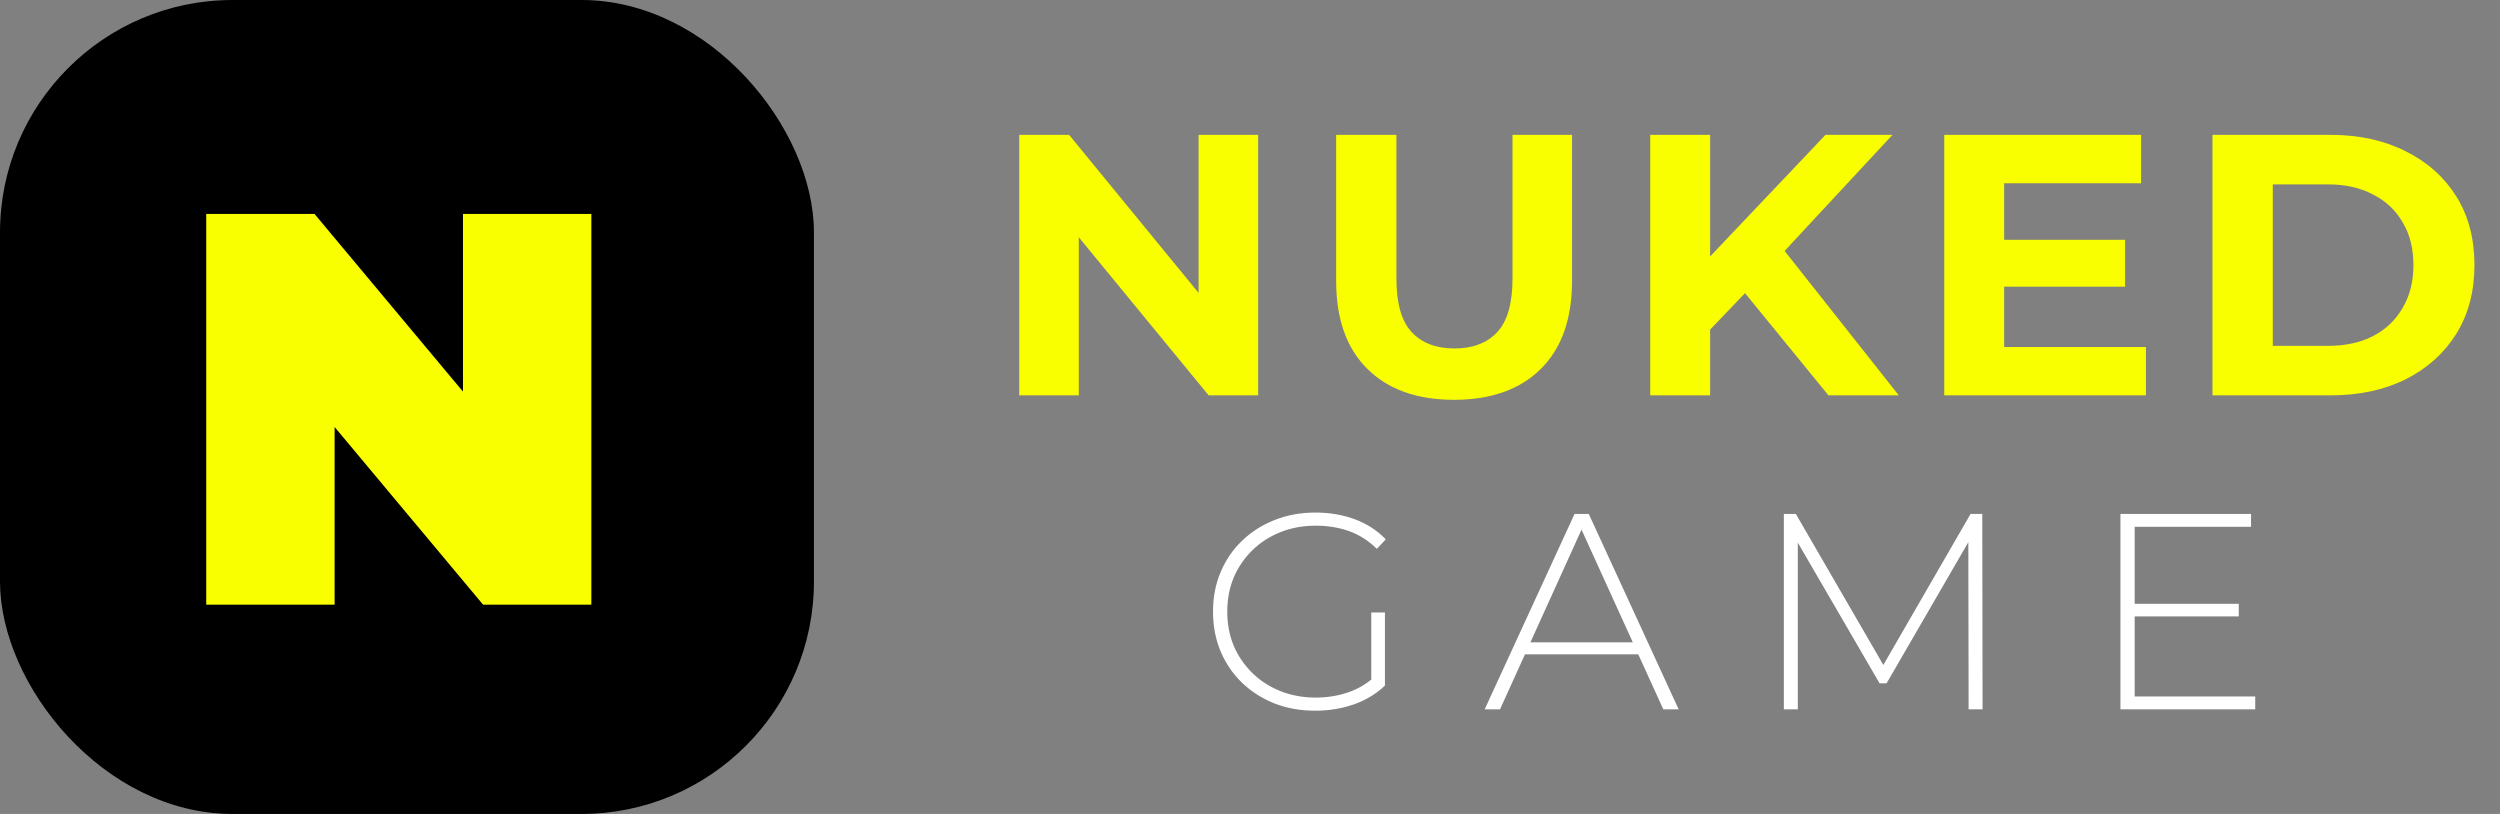 <svg width="215" height="70" viewBox="0 0 215 70" fill="none" xmlns="http://www.w3.org/2000/svg">
<rect x="0" y="0" width="215" height="70" fill="#808080" stroke="none"/>
<path d="M87.656 34V11.6H91.944L105.16 27.728H103.08V11.6H108.2V34H103.944L90.696 17.872H92.776V34H87.656ZM125.052 34.384C121.873 34.384 119.388 33.499 117.596 31.728C115.804 29.957 114.908 27.429 114.908 24.144V11.6H120.092V23.952C120.092 26.085 120.529 27.621 121.404 28.56C122.278 29.499 123.505 29.968 125.084 29.968C126.662 29.968 127.889 29.499 128.764 28.56C129.638 27.621 130.076 26.085 130.076 23.952V11.6H135.196V24.144C135.196 27.429 134.3 29.957 132.508 31.728C130.716 33.499 128.23 34.384 125.052 34.384ZM146.559 28.88L146.271 22.896L156.991 11.6H162.751L153.087 22L150.207 25.072L146.559 28.88ZM141.919 34V11.6H147.071V34H141.919ZM157.247 34L149.279 24.24L152.671 20.56L163.295 34H157.247ZM171.974 20.624H182.758V24.656H171.974V20.624ZM172.358 29.84H184.55V34H167.206V11.6H184.134V15.76H172.358V29.84ZM190.275 34V11.6H200.451C202.883 11.6 205.027 12.069 206.883 13.008C208.739 13.925 210.189 15.216 211.235 16.88C212.28 18.544 212.803 20.517 212.803 22.8C212.803 25.061 212.28 27.035 211.235 28.72C210.189 30.384 208.739 31.685 206.883 32.624C205.027 33.541 202.883 34 200.451 34H190.275ZM195.459 29.744H200.195C201.688 29.744 202.979 29.467 204.067 28.912C205.176 28.336 206.029 27.525 206.627 26.48C207.245 25.435 207.555 24.208 207.555 22.8C207.555 21.371 207.245 20.144 206.627 19.12C206.029 18.075 205.176 17.275 204.067 16.72C202.979 16.144 201.688 15.856 200.195 15.856H195.459V29.744Z" fill="#FAFF00"/>
<path d="M113.104 61.12C111.84 61.12 110.672 60.912 109.6 60.496C108.528 60.064 107.592 59.464 106.792 58.696C106.008 57.928 105.4 57.032 104.968 56.008C104.536 54.968 104.32 53.832 104.32 52.6C104.32 51.368 104.536 50.24 104.968 49.216C105.4 48.176 106.016 47.272 106.816 46.504C107.616 45.736 108.544 45.144 109.6 44.728C110.672 44.296 111.848 44.08 113.128 44.08C114.344 44.08 115.472 44.272 116.512 44.656C117.552 45.04 118.44 45.616 119.176 46.384L118.408 47.2C117.672 46.48 116.864 45.968 115.984 45.664C115.12 45.36 114.176 45.208 113.152 45.208C112.064 45.208 111.056 45.392 110.128 45.76C109.2 46.128 108.392 46.648 107.704 47.32C107.016 47.992 106.48 48.776 106.096 49.672C105.728 50.568 105.544 51.544 105.544 52.6C105.544 53.656 105.728 54.632 106.096 55.528C106.48 56.424 107.016 57.208 107.704 57.88C108.392 58.552 109.2 59.072 110.128 59.44C111.056 59.808 112.064 59.992 113.152 59.992C114.144 59.992 115.08 59.84 115.96 59.536C116.856 59.232 117.672 58.728 118.408 58.024L119.104 58.96C118.352 59.68 117.448 60.224 116.392 60.592C115.352 60.944 114.256 61.12 113.104 61.12ZM117.928 58.84V52.672H119.104V58.96L117.928 58.84ZM127.683 61L135.411 44.2H136.635L144.363 61H143.043L135.747 44.968H136.275L129.003 61H127.683ZM130.515 56.272L130.923 55.24H140.979L141.387 56.272H130.515ZM153.412 61V44.2H154.444L162.244 57.664H161.692L169.468 44.2H170.476L170.5 61H169.3L169.276 46.048H169.612L162.244 58.768H161.644L154.252 46.048H154.612V61H153.412ZM183.438 51.928H192.534V53.008H183.438V51.928ZM183.582 59.896H193.95V61H182.358V44.2H193.59V45.304H183.582V59.896Z" fill="white"/>
<rect width="70" height="70" rx="20" fill="black"/>
<path d="M17.736 52V18.4H27.048L44.136 38.848H39.816V18.4H50.856V52H41.544L24.456 31.552H28.776V52H17.736Z" fill="#FAFF00"/>
</svg>
